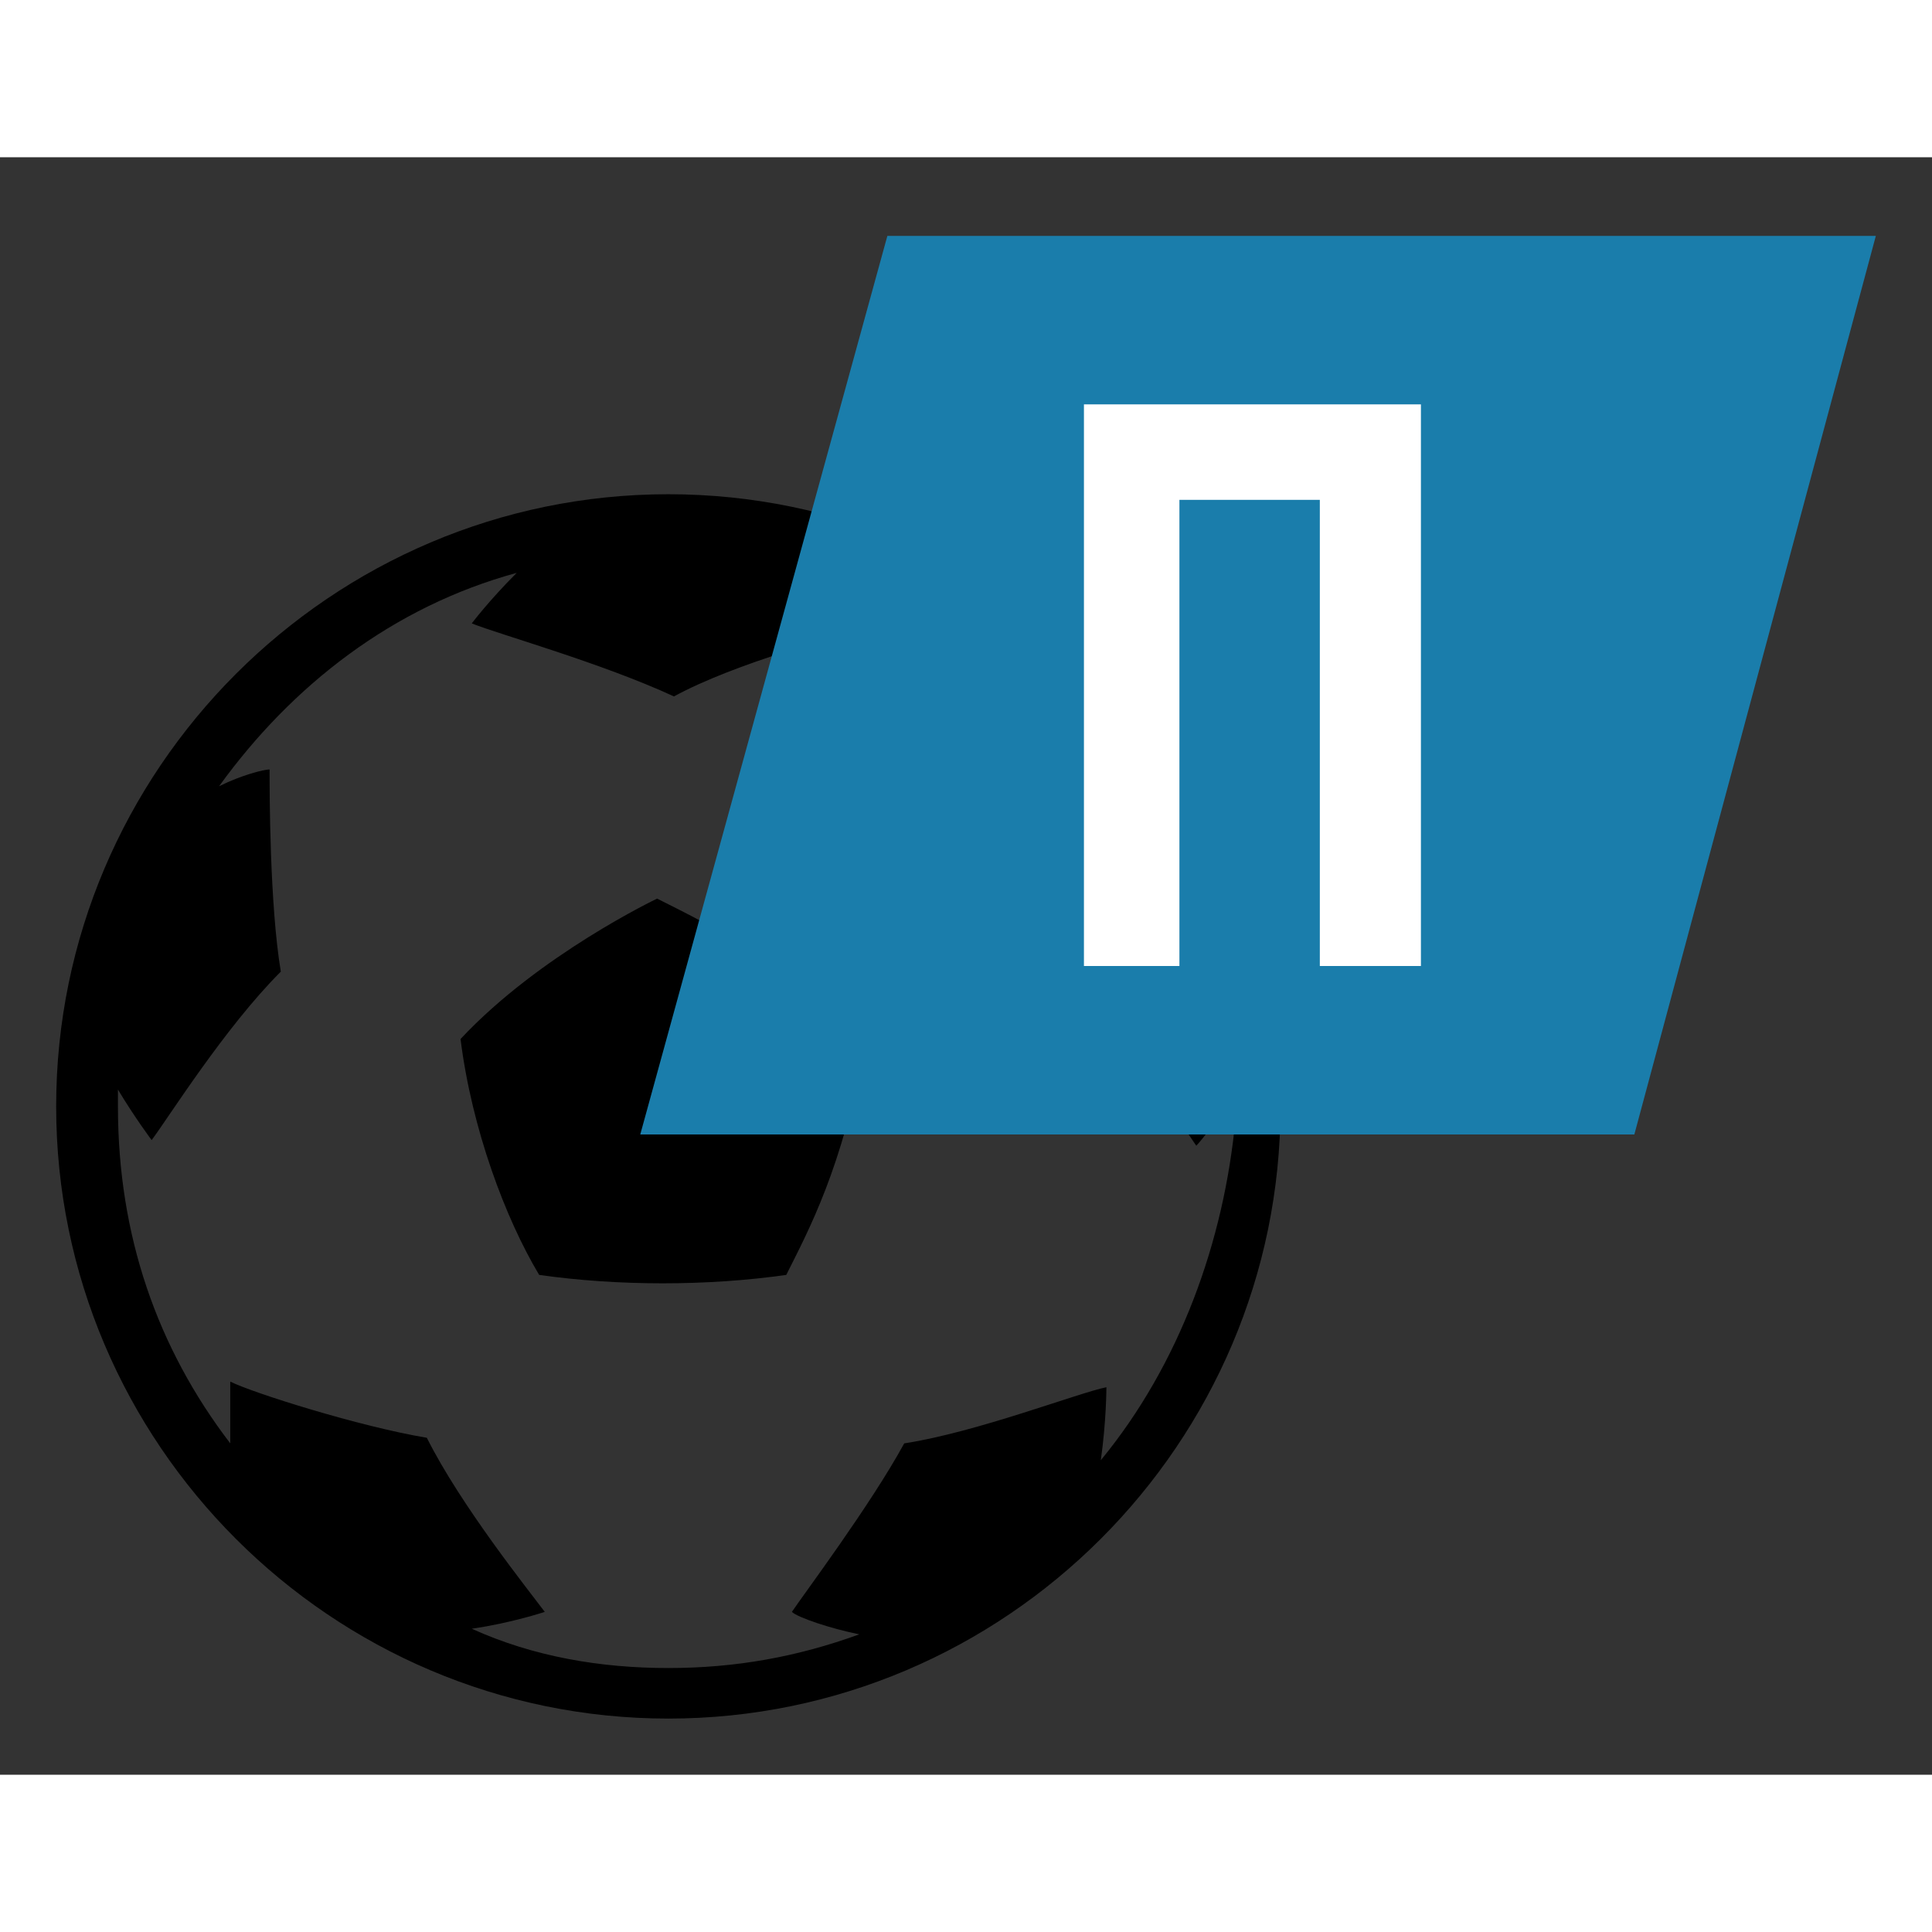 <svg width="28" height="28" viewBox="-462 266.2 34.4 28.8" xmlns="http://www.w3.org/2000/svg">
<rect x="-462" y="266.2" width="34.4" height="28.8" fill="#333333" stroke="none"/>
<path d="M-450.3 279.4s-2.1 1-3.5 2.5c.2 1.6.8 3.2 1.4 4.2 1.4.2 3 .2 4.4 0 .4-.8 1-1.9 1.4-4.1-1.1-1.3-2.7-2.1-3.7-2.6z"/><path d="M-450.1 272.2c-6 0-10.9 4.9-10.9 10.9s4.9 10.9 10.9 10.9 10.9-4.9 10.9-10.9-4.9-10.9-10.9-10.9zm7.7 17.2c.1-.7.1-1.3.1-1.3-.5.1-2.3.8-3.6 1-.6 1.1-1.8 2.7-2 3 .1.1.7.3 1.2.4-1.1.4-2.2.6-3.4.6-1.2 0-2.4-.2-3.5-.7.7-.1 1.3-.3 1.3-.3-.3-.4-1.5-1.9-2.1-3.1-1.2-.2-3.1-.8-3.5-1v1.1c-1.3-1.7-2-3.7-2-6v-.3c.3.5.6.9.6.9.3-.4 1.3-2 2.3-3-.2-1.2-.2-3.2-.2-3.6-.1 0-.5.1-.9.3 1.3-1.8 3.1-3.2 5.3-3.8-.5.5-.8.9-.8.9.5.2 2.3.7 3.6 1.3 1.1-.6 3-1.1 3.4-1.2-.1-.1-.4-.6-.7-1 2.3.6 4.2 2 5.6 4-.6-.3-1.1-.4-1.1-.4 0 .5.1 2.4-.1 3.8.9.9 2 2.5 2.2 2.8.1-.1.4-.5.7-.9v.4c-.2 2.2-1 4.4-2.4 6.1z"/><path fill="#1a7dab" d="M-446.2 267.6l-4.4 16h17.7l4.3-16z"/><g><path fill="#fff" d="M-442.7 270.6v10h1.7v-8.3h2.5v8.3h1.8v-10z"/></g>
</svg>
